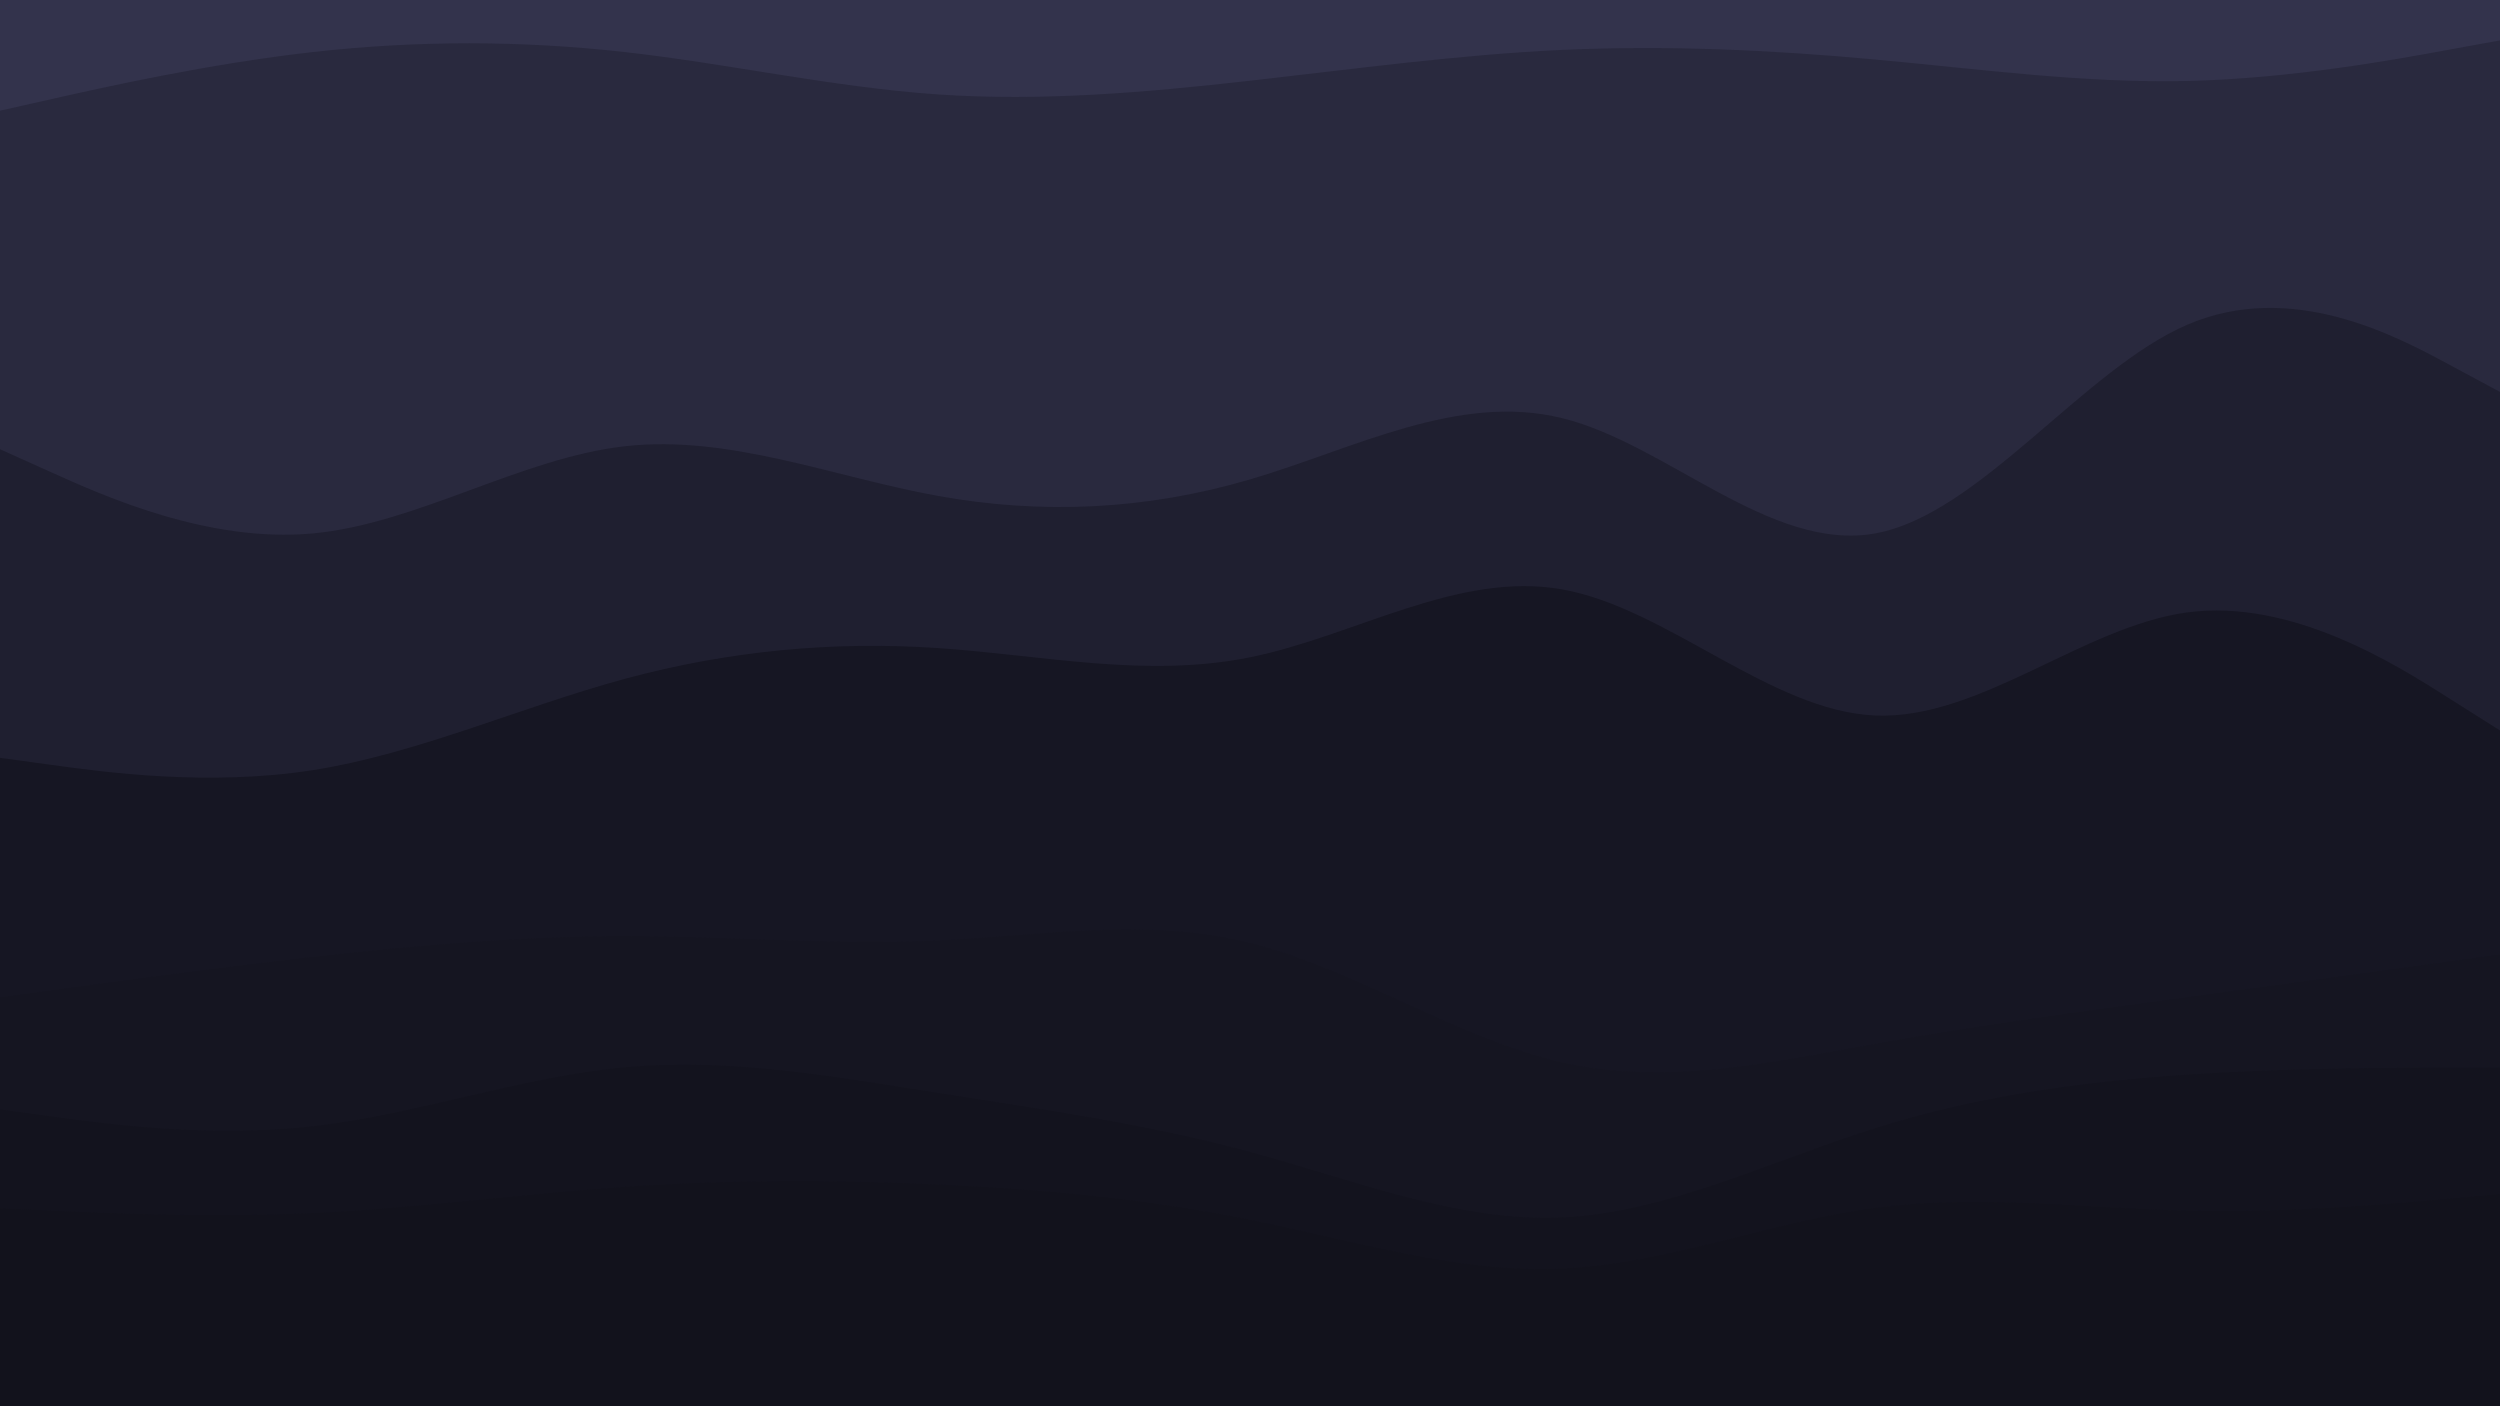<svg id="visual" viewBox="0 0 1920 1080" width="1920" height="1080" xmlns="http://www.w3.org/2000/svg" xmlns:xlink="http://www.w3.org/1999/xlink" version="1.1"><path d="M0 87L40 78C80 69 160 51 240 42C320 33 400 33 480 42C560 51 640 69 720 74.5C800 80 880 73 960 64C1040 55 1120 44 1200 40.3C1280 36.7 1360 40.3 1440 47.7C1520 55 1600 66 1680 64.2C1760 62.3 1840 47.7 1880 40.3L1920 33L1920 0L1880 0C1840 0 1760 0 1680 0C1600 0 1520 0 1440 0C1360 0 1280 0 1200 0C1120 0 1040 0 960 0C880 0 800 0 720 0C640 0 560 0 480 0C400 0 320 0 240 0C160 0 80 0 40 0L0 0Z" fill="#33334c"></path><path d="M0 347L40 365C80 383 160 419 240 411.7C320 404.3 400 353.7 480 344.7C560 335.7 640 368.3 720 382.8C800 397.3 880 393.7 960 370.2C1040 346.7 1120 303.3 1200 323.2C1280 343 1360 426 1440 411.7C1520 397.3 1600 285.7 1680 251.3C1760 217 1840 260 1880 281.5L1920 303L1920 31L1880 38.3C1840 45.7 1760 60.3 1680 62.2C1600 64 1520 53 1440 45.7C1360 38.3 1280 34.7 1200 38.3C1120 42 1040 53 960 62C880 71 800 78 720 72.5C640 67 560 49 480 40C400 31 320 31 240 40C160 49 80 67 40 76L0 85Z" fill="#29293e"></path><path d="M0 584L40 589.5C80 595 160 606 240 593.5C320 581 400 545 480 523.3C560 501.7 640 494.3 720 499.7C800 505 880 523 960 506.8C1040 490.7 1120 440.3 1200 454.7C1280 469 1360 548 1440 551.5C1520 555 1600 483 1680 472.3C1760 461.7 1840 512.3 1880 537.7L1920 563L1920 301L1880 279.5C1840 258 1760 215 1680 249.3C1600 283.7 1520 395.3 1440 409.7C1360 424 1280 341 1200 321.2C1120 301.3 1040 344.7 960 368.2C880 391.7 800 395.3 720 380.8C640 366.3 560 333.7 480 342.7C400 351.7 320 402.3 240 409.7C160 417 80 381 40 363L0 345Z" fill="#1f1f30"></path><path d="M0 768L40 762.5C80 757 160 746 240 737C320 728 400 721 480 721C560 721 640 728 720 724.3C800 720.7 880 706.3 960 726.2C1040 746 1120 800 1200 818C1280 836 1360 818 1440 803.7C1520 789.3 1600 778.7 1680 767.8C1760 757 1840 746 1880 740.5L1920 735L1920 561L1880 535.7C1840 510.3 1760 459.7 1680 470.3C1600 481 1520 553 1440 549.5C1360 546 1280 467 1200 452.7C1120 438.3 1040 488.7 960 504.8C880 521 800 503 720 497.7C640 492.3 560 499.7 480 521.3C400 543 320 579 240 591.5C160 604 80 593 40 587.5L0 582Z" fill="#161623"></path><path d="M0 854L40 859.5C80 865 160 876 240 867C320 858 400 829 480 821.7C560 814.3 640 828.7 720 841.3C800 854 880 865 960 886.7C1040 908.3 1120 940.7 1200 937C1280 933.3 1360 893.7 1440 868.5C1520 843.3 1600 832.7 1680 827.3C1760 822 1840 822 1880 822L1920 822L1920 733L1880 738.5C1840 744 1760 755 1680 765.8C1600 776.7 1520 787.3 1440 801.7C1360 816 1280 834 1200 816C1120 798 1040 744 960 724.2C880 704.3 800 718.7 720 722.3C640 726 560 719 480 719C400 719 320 726 240 735C160 744 80 755 40 760.5L0 766Z" fill="#151521"></path><path d="M0 930L40 931.8C80 933.7 160 937.3 240 933.7C320 930 400 919 480 913.5C560 908 640 908 720 911.7C800 915.3 880 922.7 960 938.8C1040 955 1120 980 1200 976.3C1280 972.7 1360 940.3 1440 929.7C1520 919 1600 930 1680 931.8C1760 933.7 1840 926.3 1880 922.7L1920 919L1920 820L1880 820C1840 820 1760 820 1680 825.3C1600 830.7 1520 841.3 1440 866.5C1360 891.7 1280 931.3 1200 935C1120 938.7 1040 906.3 960 884.7C880 863 800 852 720 839.3C640 826.7 560 812.3 480 819.7C400 827 320 856 240 865C160 874 80 863 40 857.5L0 852Z" fill="#13131e"></path><path d="M0 1081L40 1081C80 1081 160 1081 240 1081C320 1081 400 1081 480 1081C560 1081 640 1081 720 1081C800 1081 880 1081 960 1081C1040 1081 1120 1081 1200 1081C1280 1081 1360 1081 1440 1081C1520 1081 1600 1081 1680 1081C1760 1081 1840 1081 1880 1081L1920 1081L1920 917L1880 920.7C1840 924.3 1760 931.7 1680 929.8C1600 928 1520 917 1440 927.7C1360 938.3 1280 970.7 1200 974.3C1120 978 1040 953 960 936.8C880 920.7 800 913.3 720 909.7C640 906 560 906 480 911.5C400 917 320 928 240 931.7C160 935.3 80 931.7 40 929.8L0 928Z" fill="#12121c"></path></svg>